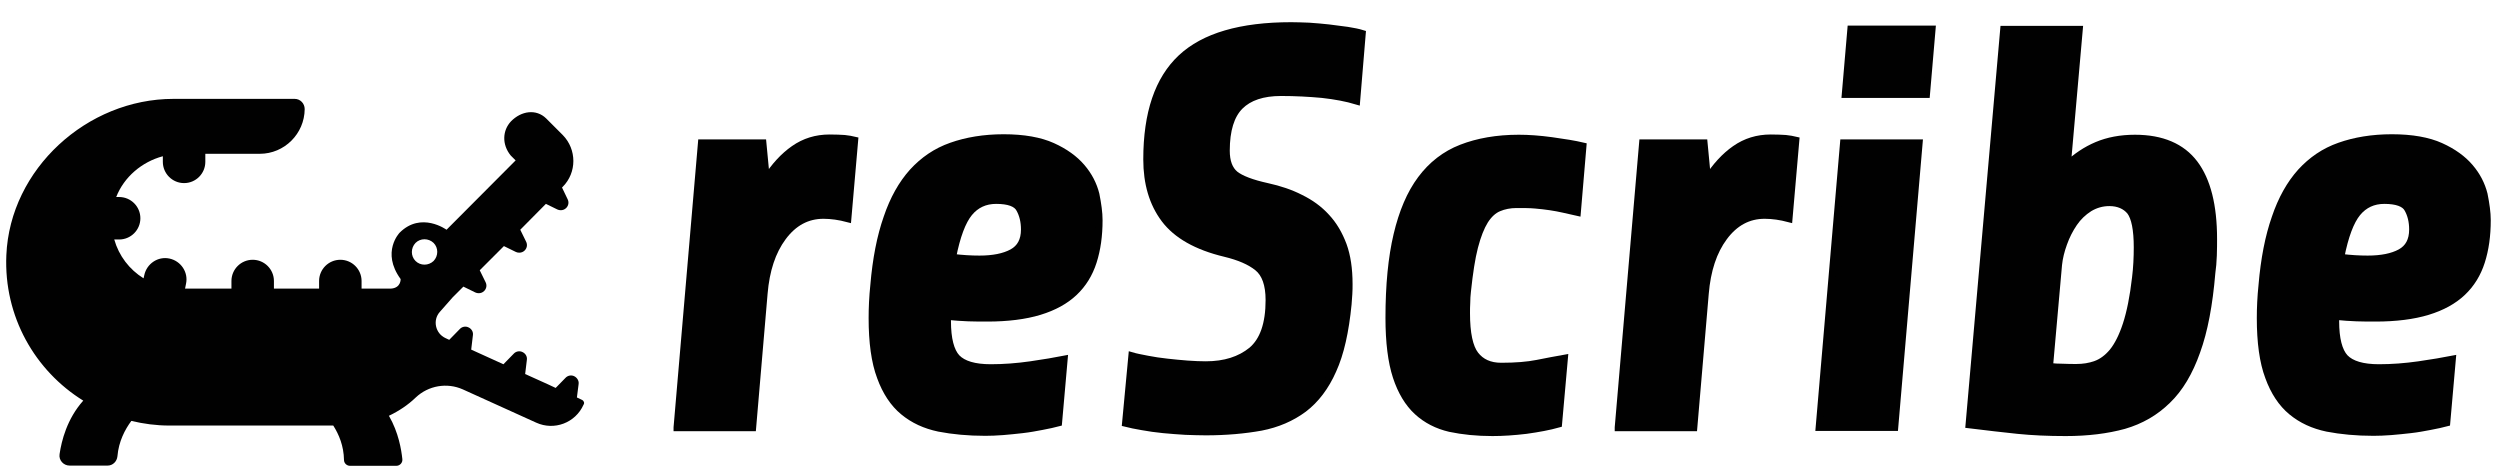 <?xml version="1.0" encoding="utf-8"?>
<!-- Generator: Adobe Illustrator 24.2.1, SVG Export Plug-In . SVG Version: 6.00 Build 0)  -->
<svg version="1.1" id="Layer_1" xmlns="http://www.w3.org/2000/svg" xmlns:xlink="http://www.w3.org/1999/xlink" x="0px" y="0px"
	 viewBox="0 0 1024 195" style="enable-background:new 0 0 1024 195;" xml:space="preserve">
<style type="text/css">
	.st0{fill:#010101;stroke:#010101;stroke-width:2.826;stroke-miterlimit:10;}
	.st1{fill:#010101;}
</style>
<g>
	<path class="st0" d="M277.3,175.1l10-116.6h25.2l1.4,14.7c3.3-5.1,7-9.2,11.3-12.2c4.3-3,9.1-4.5,14.6-4.5c2.5,0,4.5,0.1,6.1,0.2
		c1.6,0.2,3,0.4,4.2,0.7l-2.8,32.2c-3.4-0.9-6.8-1.4-10-1.4c-6.7,0-12.2,3-16.6,8.9c-4.4,5.9-6.9,13.6-7.7,23.1l-4.7,55H277.3z"/>
	<path class="st0" d="M450.2,90.2c0,6.4-0.8,12-2.4,17c-1.6,5-4.2,9.2-7.8,12.6c-3.6,3.4-8.3,6-14.2,7.8c-5.9,1.8-13.1,2.7-21.4,2.7
		c-2.5,0-5.1,0-7.8-0.1c-2.7-0.1-5.6-0.3-8.5-0.6v1.9c0,7.3,1.3,12.3,3.8,15c2.6,2.7,7.2,4.1,13.9,4.1c5.3,0,10.7-0.4,16.3-1.2
		c5.6-0.8,10.2-1.6,13.8-2.3l-2.3,26.1c-1.9,0.5-4.1,1-6.8,1.5c-2.6,0.5-5.3,1-8,1.3c-2.7,0.3-5.4,0.6-8,0.8
		c-2.6,0.2-5.1,0.3-7.2,0.3c-7,0-13.3-0.6-19-1.7c-5.7-1.2-10.5-3.4-14.6-6.8c-4-3.3-7.2-8.1-9.4-14.2c-2.3-6.1-3.4-14.2-3.4-24.1
		c0-4.2,0.2-8.7,0.7-13.5c0.9-10.7,2.7-19.9,5.4-27.6c2.6-7.7,6.1-13.9,10.5-18.8c4.4-4.8,9.6-8.4,15.9-10.6
		c6.2-2.2,13.4-3.4,21.4-3.4c8.2,0,14.9,1.2,20,3.5c5.1,2.3,9.1,5.2,12,8.6c2.9,3.4,4.8,7.1,5.8,11.1
		C449.7,83.6,450.2,87.1,450.2,90.2z M408,82.1c-4.5,0-8.2,1.7-11,5.1c-2.8,3.4-5.1,9.5-6.8,18.2c4,0.5,7.7,0.7,11,0.7
		c5.6,0,10.1-0.9,13.4-2.7c3.3-1.8,5-4.9,5-9.4c0-3.3-0.7-6.1-2-8.4C416.4,83.3,413.2,82.1,408,82.1z"/>
	<path class="st0" d="M552.6,116.4c0,1.2,0,2.6-0.1,4c-0.1,1.4-0.2,2.8-0.3,4.2c-1.1,11.2-3.1,20.2-6.2,27c-3,6.8-7,12.1-12,15.9
		c-5,3.7-10.8,6.2-17.5,7.5c-6.7,1.2-14.2,1.9-22.6,1.9c-2.5,0-5.2-0.1-8.3-0.2c-3-0.2-6.1-0.4-9.1-0.7c-3-0.3-5.9-0.7-8.6-1.2
		c-2.7-0.5-5-0.9-6.9-1.4l2.6-27.7c1.7,0.5,3.8,0.9,6.4,1.4c2.6,0.5,5.2,0.9,8,1.2c2.8,0.3,5.6,0.6,8.4,0.8c2.8,0.2,5.3,0.3,7.5,0.3
		c7.8,0,14-2,18.8-5.9c4.7-4,7.1-10.8,7.1-20.6c0-6.4-1.6-10.8-4.7-13.3c-3.1-2.5-7.5-4.4-13.3-5.8c-11.7-2.8-19.9-7.5-24.8-14
		c-4.9-6.5-7.3-14.7-7.3-24.5c0-19,4.7-32.8,14.1-41.6c9.4-8.8,24.4-13.2,45.1-13.2c2.2,0,4.6,0.1,7.3,0.2c2.7,0.2,5.4,0.4,8,0.7
		c2.6,0.3,5.2,0.7,7.7,1c2.5,0.4,4.5,0.8,6.1,1.3l-2.3,27.7c-4-1.2-8.7-2.1-14.1-2.7c-5.4-0.5-11-0.8-16.9-0.8
		c-7.5,0-13.1,1.9-16.8,5.6s-5.6,9.8-5.6,18.2c0,4.5,1.2,7.7,3.6,9.7c2.4,1.9,6.8,3.6,13.2,5c5,1.1,9.5,2.6,13.6,4.7
		c4.1,2,7.7,4.6,10.6,7.8c3,3.2,5.2,7,6.9,11.5C551.8,104.8,552.6,110.1,552.6,116.4z"/>
	<path class="st0" d="M638.4,173.7c-3.9,1.1-8.3,1.9-13.3,2.6c-5,0.6-9.6,0.9-13.8,0.9c-6.4,0-12.2-0.6-17.4-1.7
		c-5.2-1.2-9.7-3.5-13.4-6.9c-3.7-3.4-6.6-8.2-8.6-14.3c-2-6.1-3-14.2-3-24.1c0-13.4,1.1-24.7,3.3-34c2.2-9.3,5.4-16.9,9.8-22.8
		c4.4-5.9,9.9-10.2,16.6-12.8c6.7-2.6,14.5-4,23.5-4c3.9,0,8.4,0.3,13.5,1c5.1,0.7,9.4,1.4,12.8,2.2L646.1,87
		c-2.2-0.5-4.1-0.9-5.8-1.3c-1.7-0.4-3.5-0.7-5.4-1c-1.9-0.3-3.9-0.5-6.1-0.7c-2.2-0.2-4.7-0.2-7.7-0.2c-2.6,0-5.1,0.5-7.2,1.4
		c-2.2,0.9-4.1,2.7-5.7,5.2c-1.6,2.6-3,6.1-4.2,10.7c-1.2,4.6-2.1,10.6-2.9,18.1c-0.2,1.7-0.3,3.3-0.3,4.8c-0.1,1.5-0.1,2.9-0.1,4.3
		c0,8.2,1.2,13.9,3.6,17c2.4,3.1,5.9,4.7,10.6,4.7c5.9,0,10.8-0.4,14.8-1.2c4-0.8,7.7-1.5,11.1-2.1L638.4,173.7z"/>
	<path class="st0" d="M662.8,175.1l10-116.6H698l1.4,14.7c3.3-5.1,7-9.2,11.3-12.2c4.3-3,9.1-4.5,14.6-4.5c2.5,0,4.5,0.1,6.1,0.2
		c1.6,0.2,3,0.4,4.2,0.7l-2.8,32.2c-3.4-0.9-6.8-1.4-10-1.4c-6.7,0-12.2,3-16.6,8.9c-4.4,5.9-6.9,13.6-7.7,23.1l-4.7,55H662.8z"/>
	<path class="st0" d="M745.1,175.1l10-116.6h31l-10,116.6H745.1z M755.8,38.7l2.3-26.8h33.3l-2.3,26.8H755.8z"/>
	<path class="st0" d="M906,111.7c-1.1,13.1-3.1,23.8-6.2,32.3c-3,8.5-7,15.2-12,20c-5,4.9-10.9,8.3-17.8,10.3
		c-6.9,1.9-14.9,2.9-23.9,2.9c-7.2,0-13.7-0.3-19.6-0.9c-5.9-0.6-12.6-1.4-20-2.3l14.2-162h31l-4.9,55.5c3.6-3.4,7.6-6.1,12.1-8
		c4.5-1.9,9.7-2.9,15.6-2.9c11,0,19.2,3.5,24.4,10.4c5.2,6.9,7.8,17.2,7.8,30.9c0,1.7,0,4-0.1,6.8
		C906.5,107.3,906.3,109.7,906,111.7z M864,83c-3,0-5.7,0.8-8.2,2.3c-2.5,1.6-4.6,3.6-6.3,6.1c-1.7,2.5-3.1,5.2-4.2,8.3
		c-1.1,3-1.8,5.9-2.1,8.7l-3.7,41.7c1.9,0.2,3.7,0.3,5.6,0.3c1.9,0.1,3.7,0.1,5.4,0.1c2.8,0,5.4-0.4,7.9-1.3
		c2.5-0.9,4.8-2.6,6.9-5.1c2.1-2.6,4-6.3,5.6-11.2c1.6-4.9,2.9-11.3,3.8-19.2c0.5-4,0.7-8.2,0.7-12.4c0-7.3-1-12.2-2.9-14.7
		C870.6,84.3,867.7,83,864,83z"/>
	<path class="st0" d="M1018.8,90.2c0,6.4-0.8,12-2.4,17c-1.6,5-4.2,9.2-7.8,12.6c-3.6,3.4-8.3,6-14.2,7.8
		c-5.9,1.8-13.1,2.7-21.4,2.7c-2.5,0-5.1,0-7.8-0.1c-2.7-0.1-5.6-0.3-8.5-0.6v1.9c0,7.3,1.3,12.3,3.8,15c2.6,2.7,7.2,4.1,13.9,4.1
		c5.3,0,10.7-0.4,16.3-1.2c5.6-0.8,10.2-1.6,13.8-2.3l-2.3,26.1c-1.9,0.5-4.1,1-6.8,1.5c-2.6,0.5-5.3,1-8,1.3
		c-2.7,0.3-5.4,0.6-8,0.8c-2.6,0.2-5.1,0.3-7.2,0.3c-7,0-13.3-0.6-19-1.7c-5.7-1.2-10.5-3.4-14.6-6.8c-4-3.3-7.2-8.1-9.4-14.2
		c-2.3-6.1-3.4-14.2-3.4-24.1c0-4.2,0.2-8.7,0.7-13.5c0.9-10.7,2.7-19.9,5.4-27.6c2.6-7.7,6.1-13.9,10.5-18.8
		c4.4-4.8,9.6-8.4,15.9-10.6c6.2-2.2,13.4-3.4,21.4-3.4c8.2,0,14.9,1.2,20,3.5c5.1,2.3,9.1,5.2,12,8.6c2.9,3.4,4.8,7.1,5.8,11.1
		C1018.3,83.6,1018.8,87.1,1018.8,90.2z M976.6,82.1c-4.5,0-8.2,1.7-11,5.1c-2.8,3.4-5.1,9.5-6.8,18.2c4,0.5,7.7,0.7,11,0.7
		c5.6,0,10.1-0.9,13.4-2.7c3.3-1.8,5-4.9,5-9.4c0-3.3-0.7-6.1-2-8.4C985,83.3,981.7,82.1,976.6,82.1z"/>
</g>
<path class="st1" d="M238.4,163.8l-2.1-1l0.7-5.5c0.2-1.3-0.6-2.6-1.8-3.2c-1.2-0.6-2.7-0.3-3.6,0.7l-4,4.1l-3.2-1.5l-9.3-4.2
	l0.7-5.8c0.2-1.3-0.5-2.6-1.8-3.2c-1.2-0.6-2.7-0.3-3.6,0.7l-4.2,4.3l-13.2-6l0.7-5.9c0.2-1.3-0.5-2.6-1.8-3.2
	c-1.2-0.6-2.7-0.3-3.6,0.7l-4.3,4.4l-1.5-0.7c-4.2-1.9-5.4-7.4-2.3-10.8l5.2-5.9l4.4-4.4l4.9,2.4c0.4,0.2,0.9,0.3,1.4,0.3
	c0.8,0,1.6-0.3,2.2-0.9c1-1,1.2-2.4,0.6-3.6l-2.4-4.9l9.9-9.9l4.9,2.4c0.4,0.2,0.9,0.3,1.4,0.3c0.8,0,1.6-0.3,2.2-0.9
	c1-1,1.2-2.4,0.6-3.6l-2.4-4.9l10.5-10.6l4.7,2.3c0.4,0.2,0.9,0.3,1.4,0.3c0.8,0,1.6-0.3,2.2-0.9c1-1,1.2-2.4,0.6-3.6l-2.3-4.8
	l0.3-0.3c5.8-5.8,5.8-15.3,0-21.2l-6.8-6.8c-4.1-4-10.2-3.1-14.4,1.2c-3.5,3.7-3.8,9.5-0.1,14l2,2l-28.3,28.4c0,0-10.4-7.6-19.2,1.2
	c0,0-7.7,7.9,0.4,19c0,0,0.2,3.6-3.9,3.9h-12.1v-3.1c0-4.8-3.9-8.7-8.7-8.7c-4.8,0-8.7,3.9-8.7,8.7v3.1h-18.5v-3.1
	c0-4.8-3.9-8.7-8.7-8.7c-4.8,0-8.7,3.9-8.7,8.7v3.1H75.8l0.4-2c1-4.7-2.1-9.3-6.8-10.3c-4.7-1-9.3,2.1-10.3,6.8l-0.3,1.3
	c-5.8-3.6-10.1-9.2-12-15.9h2c4.8,0,8.7-3.9,8.7-8.7c0-4.8-3.9-8.7-8.7-8.7h-1.2c3.2-8.2,10.5-14.4,19.1-16.7v2.3
	c0,4.8,3.9,8.7,8.7,8.7s8.7-3.9,8.7-8.7v-3.3h22.3c10.1,0,18.3-8.2,18.4-18.3c0-2.3-1.8-4.2-4.1-4.2H71c-35.3,0-66.9,28.7-68.4,64
	c-1.1,25.2,11.8,47.4,31.5,59.6c-6.7,7.5-8.9,16.5-9.7,21.9c-0.4,2.5,1.6,4.7,4.1,4.7l15.6,0c2.1,0,3.8-1.7,4-3.8
	c0.5-6.1,3.1-11,5.7-14.5c5,1.2,10.2,1.9,15.5,1.9h67.2c2.3,3.6,4.3,8.3,4.4,14.1c0,1.3,1.1,2.4,2.5,2.4l18.9,0
	c1.5,0,2.7-1.3,2.5-2.8c-0.4-3.7-1.5-10.8-5.5-17.7c4-1.9,7.8-4.4,11-7.5h0c5.2-4.9,12.8-6.2,19.3-3.3l30,13.6
	c7.4,3.4,16.1,0.1,19.4-7.3C239.5,165.1,239.2,164.2,238.4,163.8z M170.2,106.9c-2-2-2-5.3,0-7.4c2-2,5.3-2,7.4,0c2,2,2,5.3,0,7.4
	C175.5,108.9,172.2,108.9,170.2,106.9z"/>
</svg>
